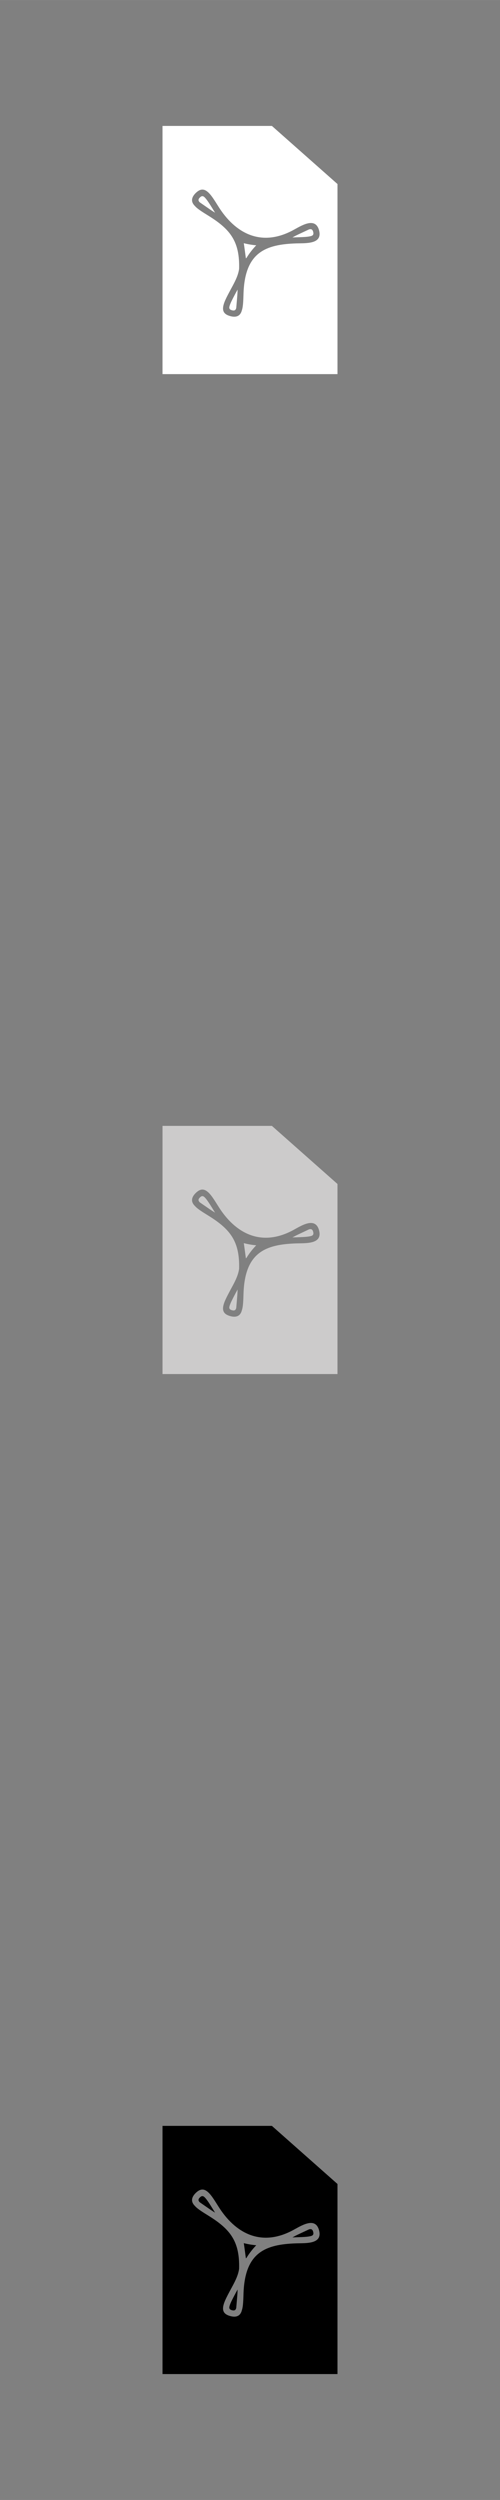 <svg xmlns="http://www.w3.org/2000/svg" width="120.65mm" height="603.25mm" style="fill-rule:evenodd"
     viewBox="0 0 9956 49779">
    <rect x="0" y="0" width="9956" height="49779" fill="#808080" stroke="none"/>
    <!--by TreedBox.com.br-->
    <defs>
        <style type="text/css">
            <![CDATA[
    .fil0 {fill:none}
    .fil3 {fill:black}
    .fil2 {fill:#CCCBCB}
    .fil1 {fill:white}
   ]]>
        </style>
    </defs>
    <g id="geo">
        <polygon class="fil0" points="0,0 9956,0 9956,49779 0,49779 "/>
        <path class="fil1"
              d="M3236 7449l3484 0 0 -3785 -1306 -1157 -2178 0 0 4942zm2596 -2864c156,-83 446,-280 521,0 76,282 -267,255 -451,261 -617,20 -1026,178 -1053,998 -4,139 -8,245 -28,320 -7,-3 -15,189 -232,131 -137,-36 -169,-109 -136,-230 20,-75 70,-169 135,-291 71,-132 153,-272 173,-421 15,-545 -175,-787 -606,-1055 -118,-73 -209,-130 -263,-184 5,-6 -157,-108 2,-268 100,-99 179,-91 267,-2 55,55 111,145 185,263 332,534 847,820 1486,478zm-935 560c4,-4 9,-9 13,-13 54,-88 118,-170 192,-248 -82,-7 -165,-21 -248,-42 7,31 41,302 43,303zm992 -453c-21,11 -43,23 -66,36 26,-1 51,-2 75,-3 130,-4 230,-7 292,-24 43,-11 59,-35 46,-84 -13,-50 -39,-62 -82,-50 0,0 -249,116 -265,125zm-1161 1148c1,-24 2,-49 3,-75 -12,23 -24,45 -36,66 -61,115 -108,203 -125,265 -12,43 0,69 50,82 50,13 73,-3 84,-46 0,0 24,-274 24,-292zm-509 -1645c20,13 41,26 64,40 -14,-22 -28,-44 -40,-64 -69,-111 -122,-196 -167,-241 -32,-32 -60,-34 -96,2 -37,37 -34,65 -3,96 0,0 226,157 242,167z"/>
        <path class="fil2"
              d="M3236 27360l3484 0 0 -3785 -1306 -1157 -2178 0 0 4942zm2596 -2863c156,-84 446,-281 521,0 76,281 -267,255 -451,261 -617,20 -1026,178 -1053,997 -4,139 -8,245 -28,320 -7,-2 -15,190 -232,132 -137,-37 -169,-109 -136,-231 20,-74 70,-168 135,-291 71,-131 153,-272 173,-421 15,-545 -175,-787 -606,-1055 -118,-73 -209,-129 -263,-184 5,-5 -157,-108 2,-267 100,-100 179,-91 267,-3 55,55 111,145 185,263 332,535 847,820 1486,479zm-935 560c4,-5 9,-9 13,-14 54,-88 118,-170 192,-247 -82,-7 -165,-22 -248,-43 7,31 41,302 43,304zm992 -453c-21,11 -43,23 -66,35 26,-1 51,-2 75,-2 130,-5 230,-8 292,-25 43,-11 59,-34 46,-84 -13,-50 -39,-61 -82,-50 0,0 -249,117 -265,126zm-1161 1147c1,-24 2,-49 3,-75 -12,23 -24,45 -36,66 -61,116 -108,204 -125,266 -12,42 0,68 50,81 50,14 73,-3 84,-45 0,0 24,-274 24,-293zm-509 -1645c20,13 41,26 64,40 -14,-22 -28,-43 -40,-64 -69,-111 -122,-196 -167,-241 -32,-31 -60,-34 -96,3 -37,36 -34,64 -3,96 0,0 226,157 242,166z"/>
        <path class="fil3"
              d="M3236 47272l3484 0 0 -3785 -1306 -1157 -2178 0 0 4942zm2596 -2864c156,-83 446,-280 521,0 76,282 -267,255 -451,261 -617,20 -1026,178 -1053,998 -4,139 -8,245 -28,320 -7,-2 -15,189 -232,131 -137,-36 -169,-109 -136,-230 20,-75 70,-169 135,-291 71,-132 153,-272 173,-421 15,-545 -175,-787 -606,-1055 -118,-73 -209,-130 -263,-184 5,-6 -157,-108 2,-268 100,-99 179,-91 267,-2 55,55 111,145 185,263 332,534 847,820 1486,478zm-935 560c4,-4 9,-9 13,-13 54,-88 118,-170 192,-248 -82,-7 -165,-21 -248,-42 7,31 41,302 43,303zm992 -453c-21,11 -43,23 -66,36 26,-1 51,-2 75,-3 130,-4 230,-7 292,-24 43,-11 59,-35 46,-84 -13,-50 -39,-62 -82,-50 0,0 -249,116 -265,125zm-1161 1148c1,-24 2,-49 3,-75 -12,23 -24,45 -36,66 -61,115 -108,203 -125,265 -12,43 0,69 50,82 50,13 73,-3 84,-46 0,0 24,-274 24,-292zm-509 -1645c20,13 41,26 64,40 -14,-22 -28,-44 -40,-64 -69,-111 -122,-196 -167,-241 -32,-32 -60,-34 -96,2 -37,37 -34,65 -3,96 0,0 226,157 242,167z"/>
    </g>
</svg>